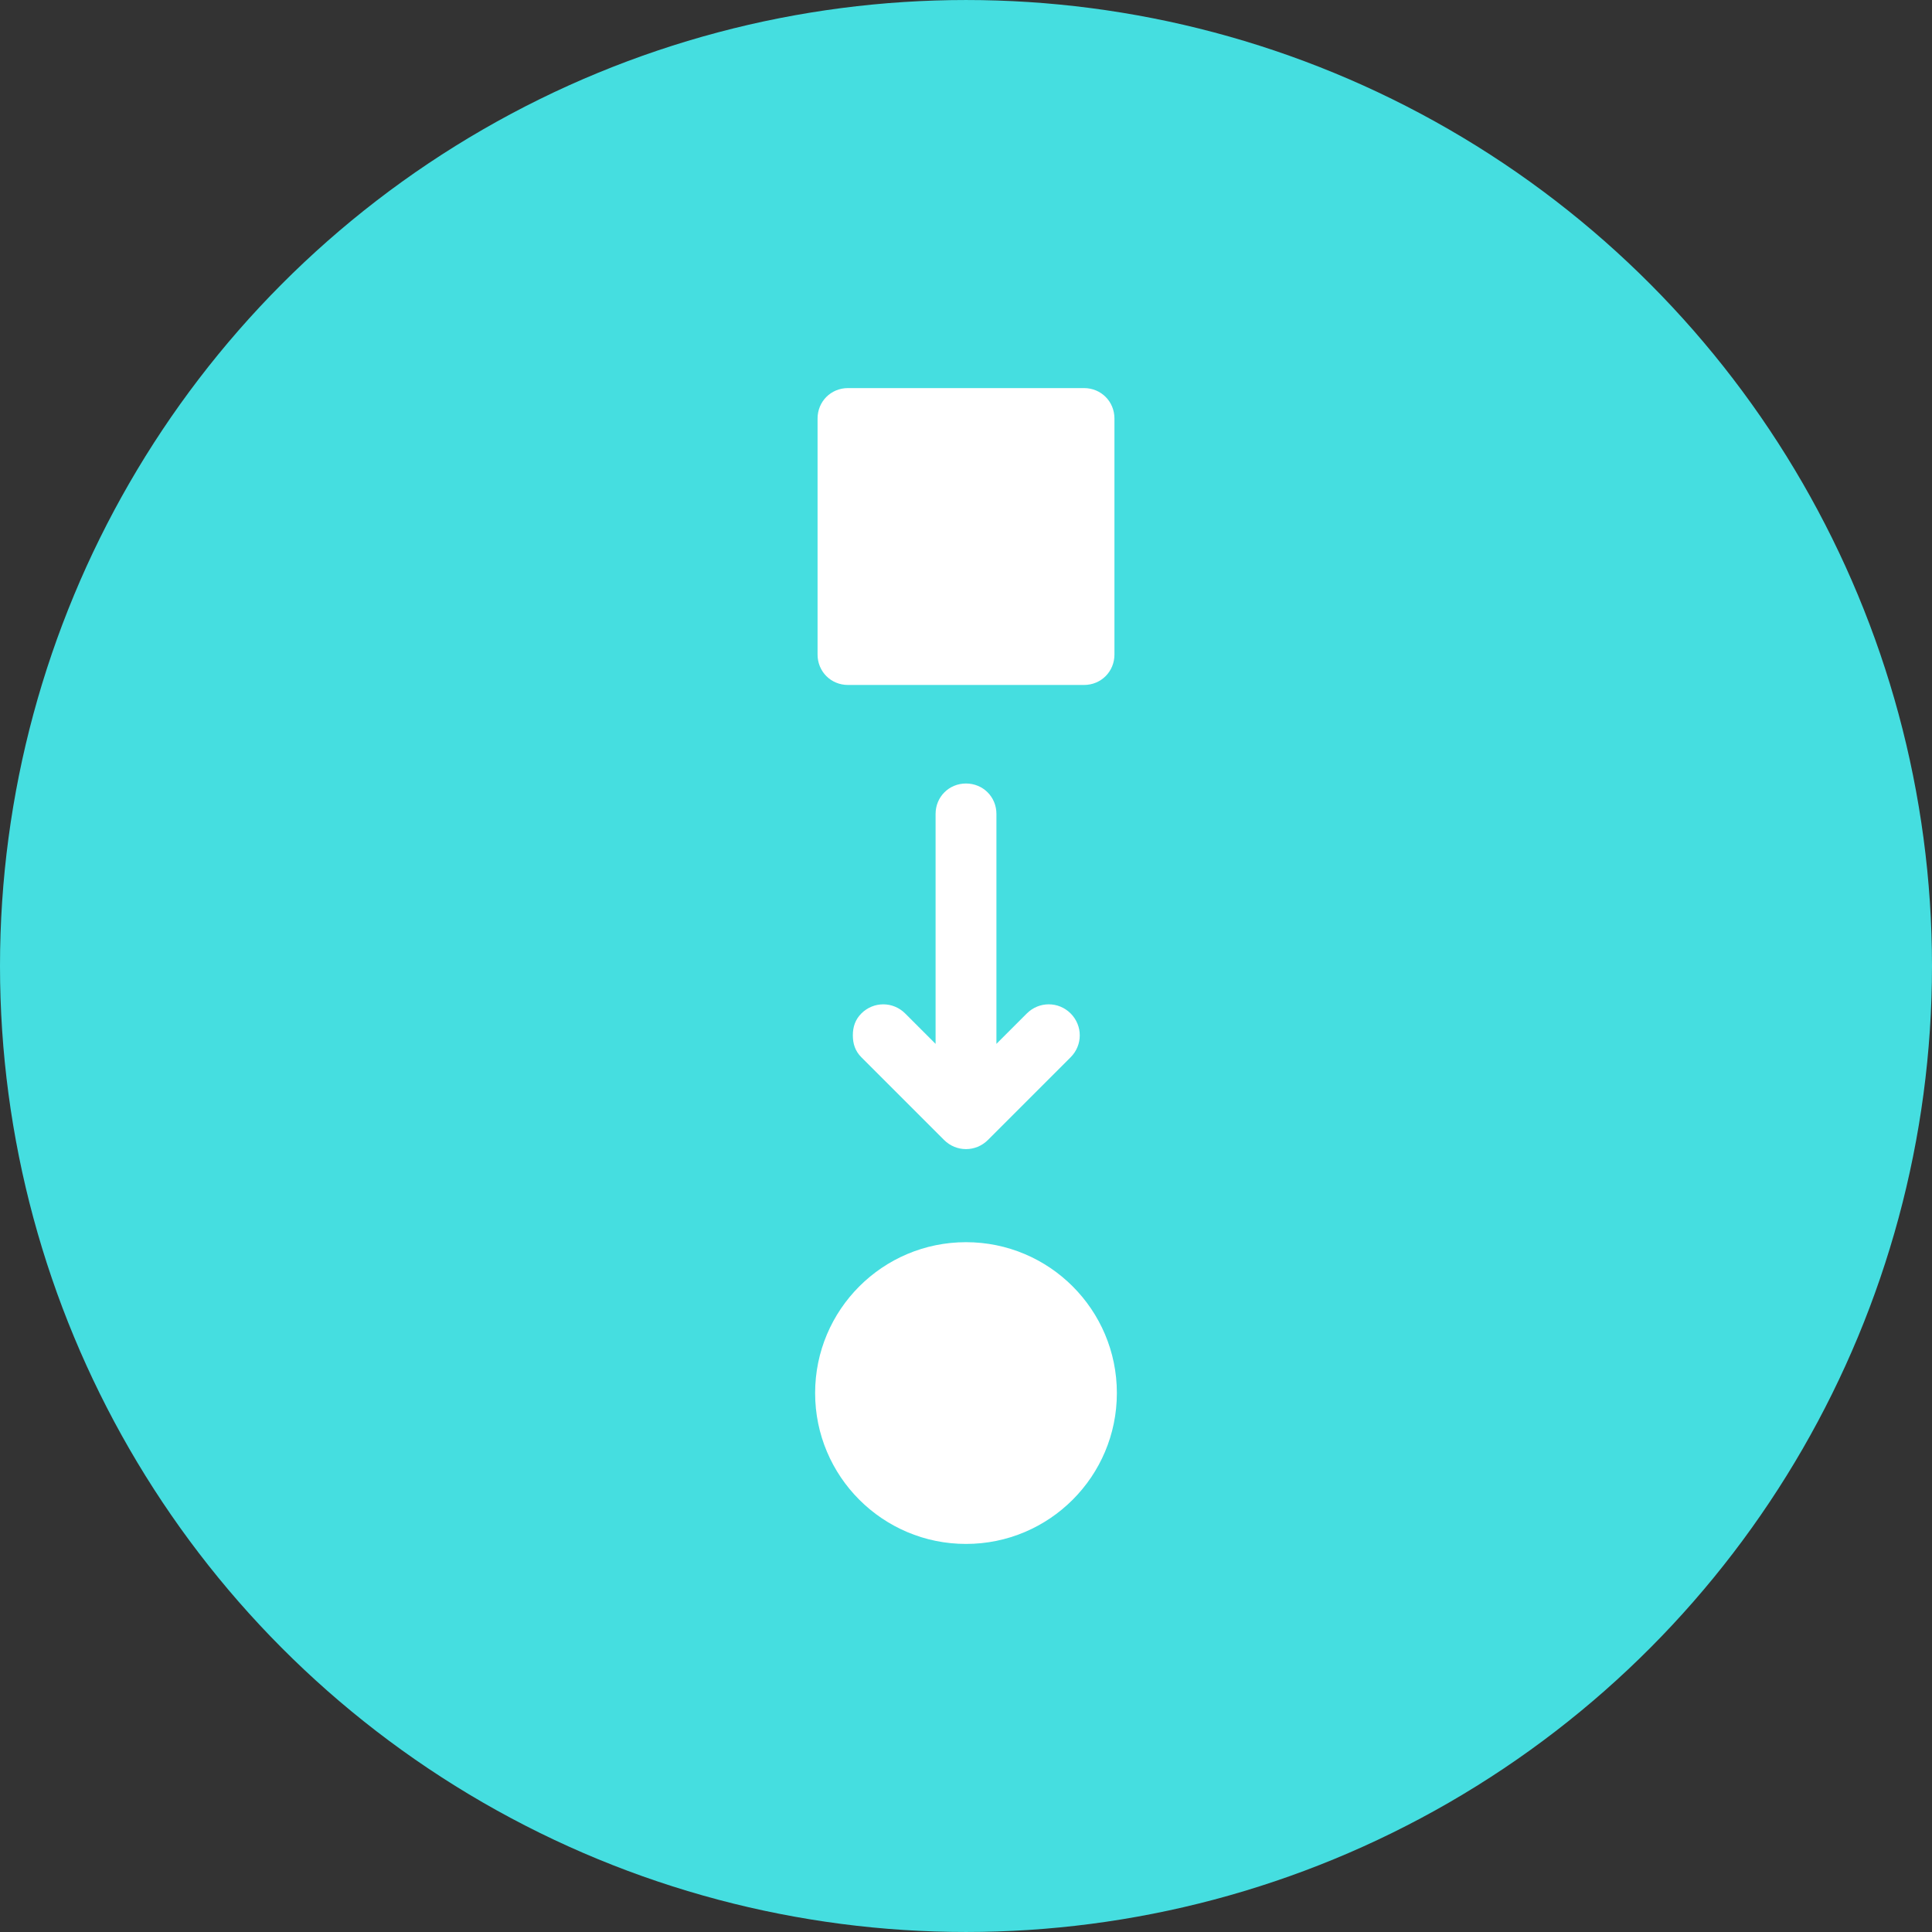 <?xml version="1.0" encoding="UTF-8"?>
<svg width="752pt" height="752pt" version="1.1" viewBox="0 0 752 752" xmlns="http://www.w3.org/2000/svg">
 <rect x="0" y="0" width="752" height="752" fill="#333333" stroke="none"/>
 <g>
  <path d="m752 376c0 134.33-71.664 258.46-188 325.62-116.34 67.168-259.66 67.168-376 0-116.34-67.164-188-191.29-188-325.62s71.664-258.46 188-325.62c116.34-67.168 259.66-67.168 376 0 116.34 67.164 188 191.29 188 325.62" fill="#45dee0"/>
  <path d="m416.73 411.52c4.734-4.734 4.734-12.312 0-17.051-4.734-4.734-12.312-4.734-17.051 0l-11.84 11.84 0.004-89.504c0-6.629-5.211-11.84-11.84-11.84s-11.84 5.211-11.84 11.84v89.508l-11.84-11.84c-4.734-4.734-12.312-4.734-17.051 0-2.367 2.367-3.316 5.211-3.316 8.523 0 3.316 0.945 6.156 3.316 8.523l32.203 32.203c4.734 4.734 12.312 4.734 17.051 0z" fill="#fff"/>
  <path d="m433.78 254.77v-91.875c0-6.629-5.211-11.84-11.84-11.84h-91.875c-6.629 0-11.84 5.211-11.84 11.84v91.875c0 6.629 5.211 11.84 11.84 11.84h91.875c6.629 0 11.84-5.211 11.84-11.84z" fill="#fff"/>
  <path d="m376 600.95c-32.434 0-58.727-26.293-58.727-58.727 0-32.43 26.293-58.723 58.727-58.723 32.43 0 58.723 26.293 58.723 58.723 0 32.434-26.293 58.727-58.723 58.727" fill="#fff"/>
 </g>
</svg>
